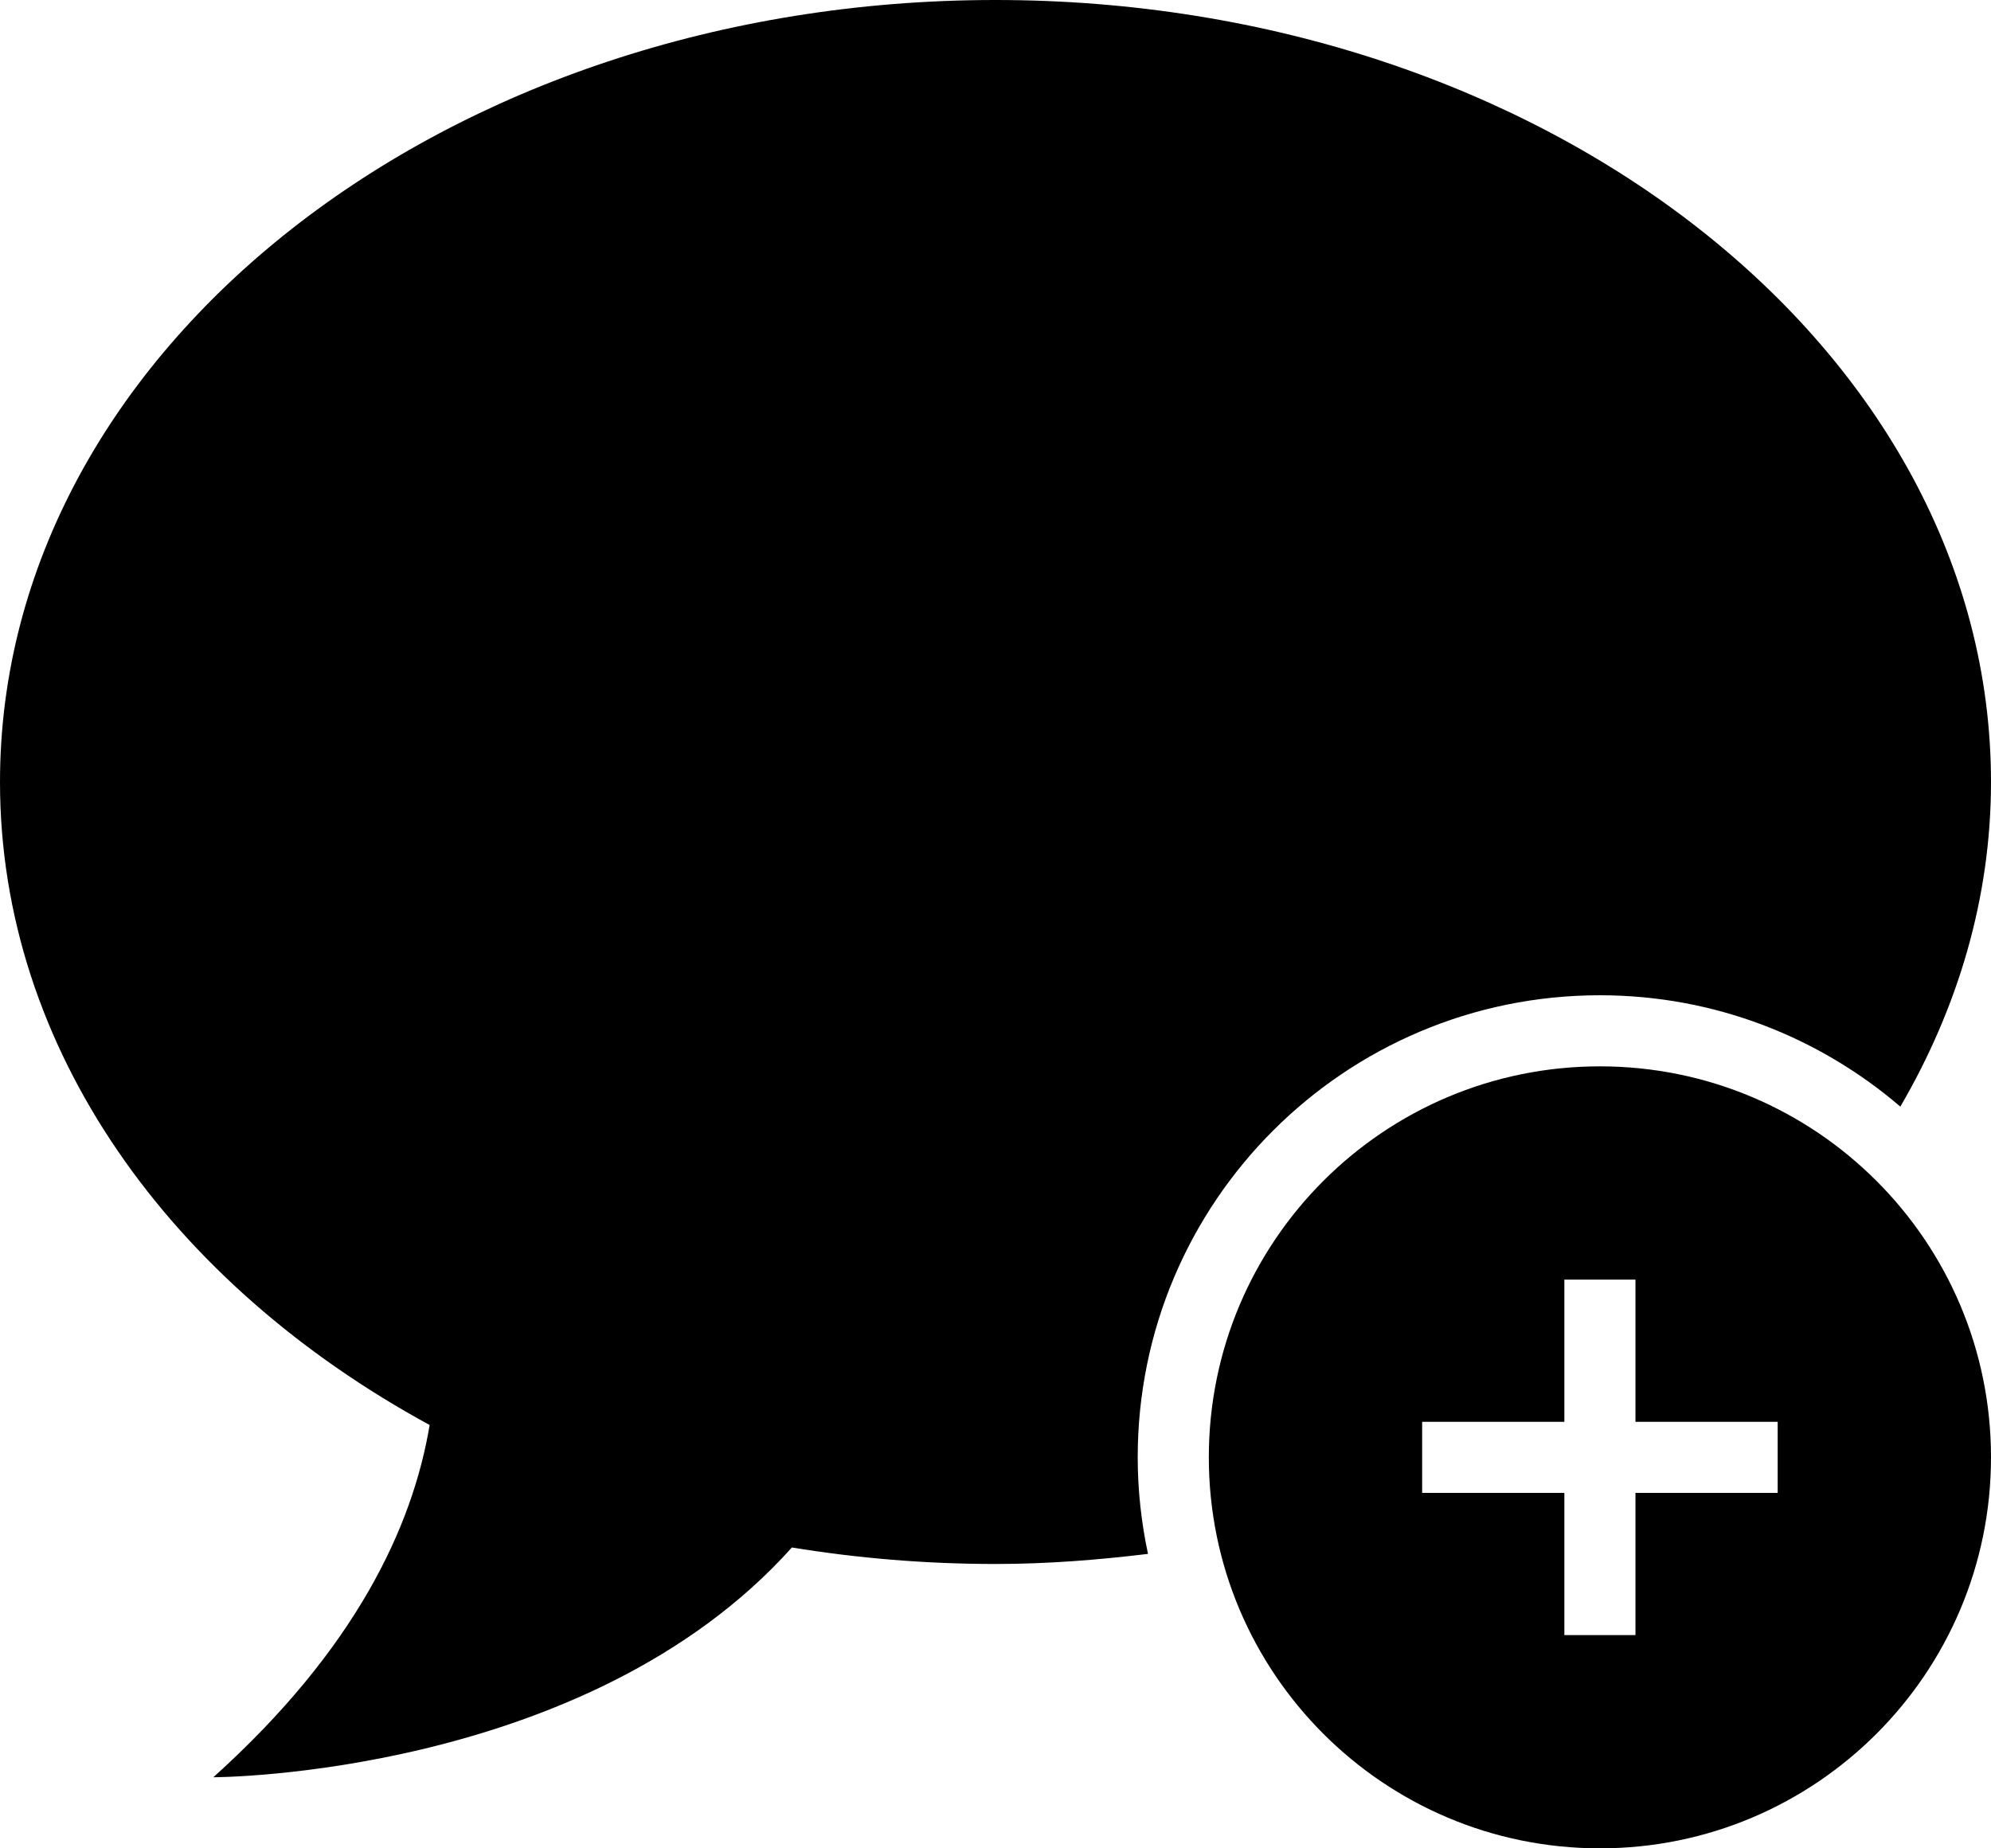 <?xml version="1.0" encoding="iso-8859-1"?>
<!-- Generator: Adobe Illustrator 16.0.4, SVG Export Plug-In . SVG Version: 6.00 Build 0)  -->
<!DOCTYPE svg PUBLIC "-//W3C//DTD SVG 1.1//EN" "http://www.w3.org/Graphics/SVG/1.1/DTD/svg11.dtd">
<svg version="1.1" id="Layer_1" xmlns="http://www.w3.org/2000/svg" xmlns:xlink="http://www.w3.org/1999/xlink" x="0px" y="0px"
	 width="56px" height="52px" viewBox="0 0 56 52" style="enable-background:new 0 0 56 52;" xml:space="preserve">
<g id="_x31_226-chat-plus_x40_2x.png">
	<g>
		<path d="M45,28c3.229,0,6.177,1.185,8.45,3.133C55.072,28.349,56,25.263,56,22C56,9.85,43.464,0,28,0S0,9.85,0,22
			c0,7.502,4.787,14.119,12.084,18.09C11.612,42.93,10.019,46.383,6,50c0,0,10.487-0.005,16.273-6.464
			C24.122,43.838,26.037,44,28,44c1.462,0,2.887-0.114,4.289-0.284C32.103,42.839,32,41.932,32,41C32,33.82,37.82,28,45,28z M45,30
			c-6.075,0-11,4.925-11,11s4.925,11,11,11s11-4.925,11-11S51.075,30,45,30z M50,42h-4v4h-2v-4h-4v-2h4v-4h2v4h4V42z"/>
	</g>
</g>
<g>
</g>
<g>
</g>
<g>
</g>
<g>
</g>
<g>
</g>
<g>
</g>
<g>
</g>
<g>
</g>
<g>
</g>
<g>
</g>
<g>
</g>
<g>
</g>
<g>
</g>
<g>
</g>
<g>
</g>
</svg>
